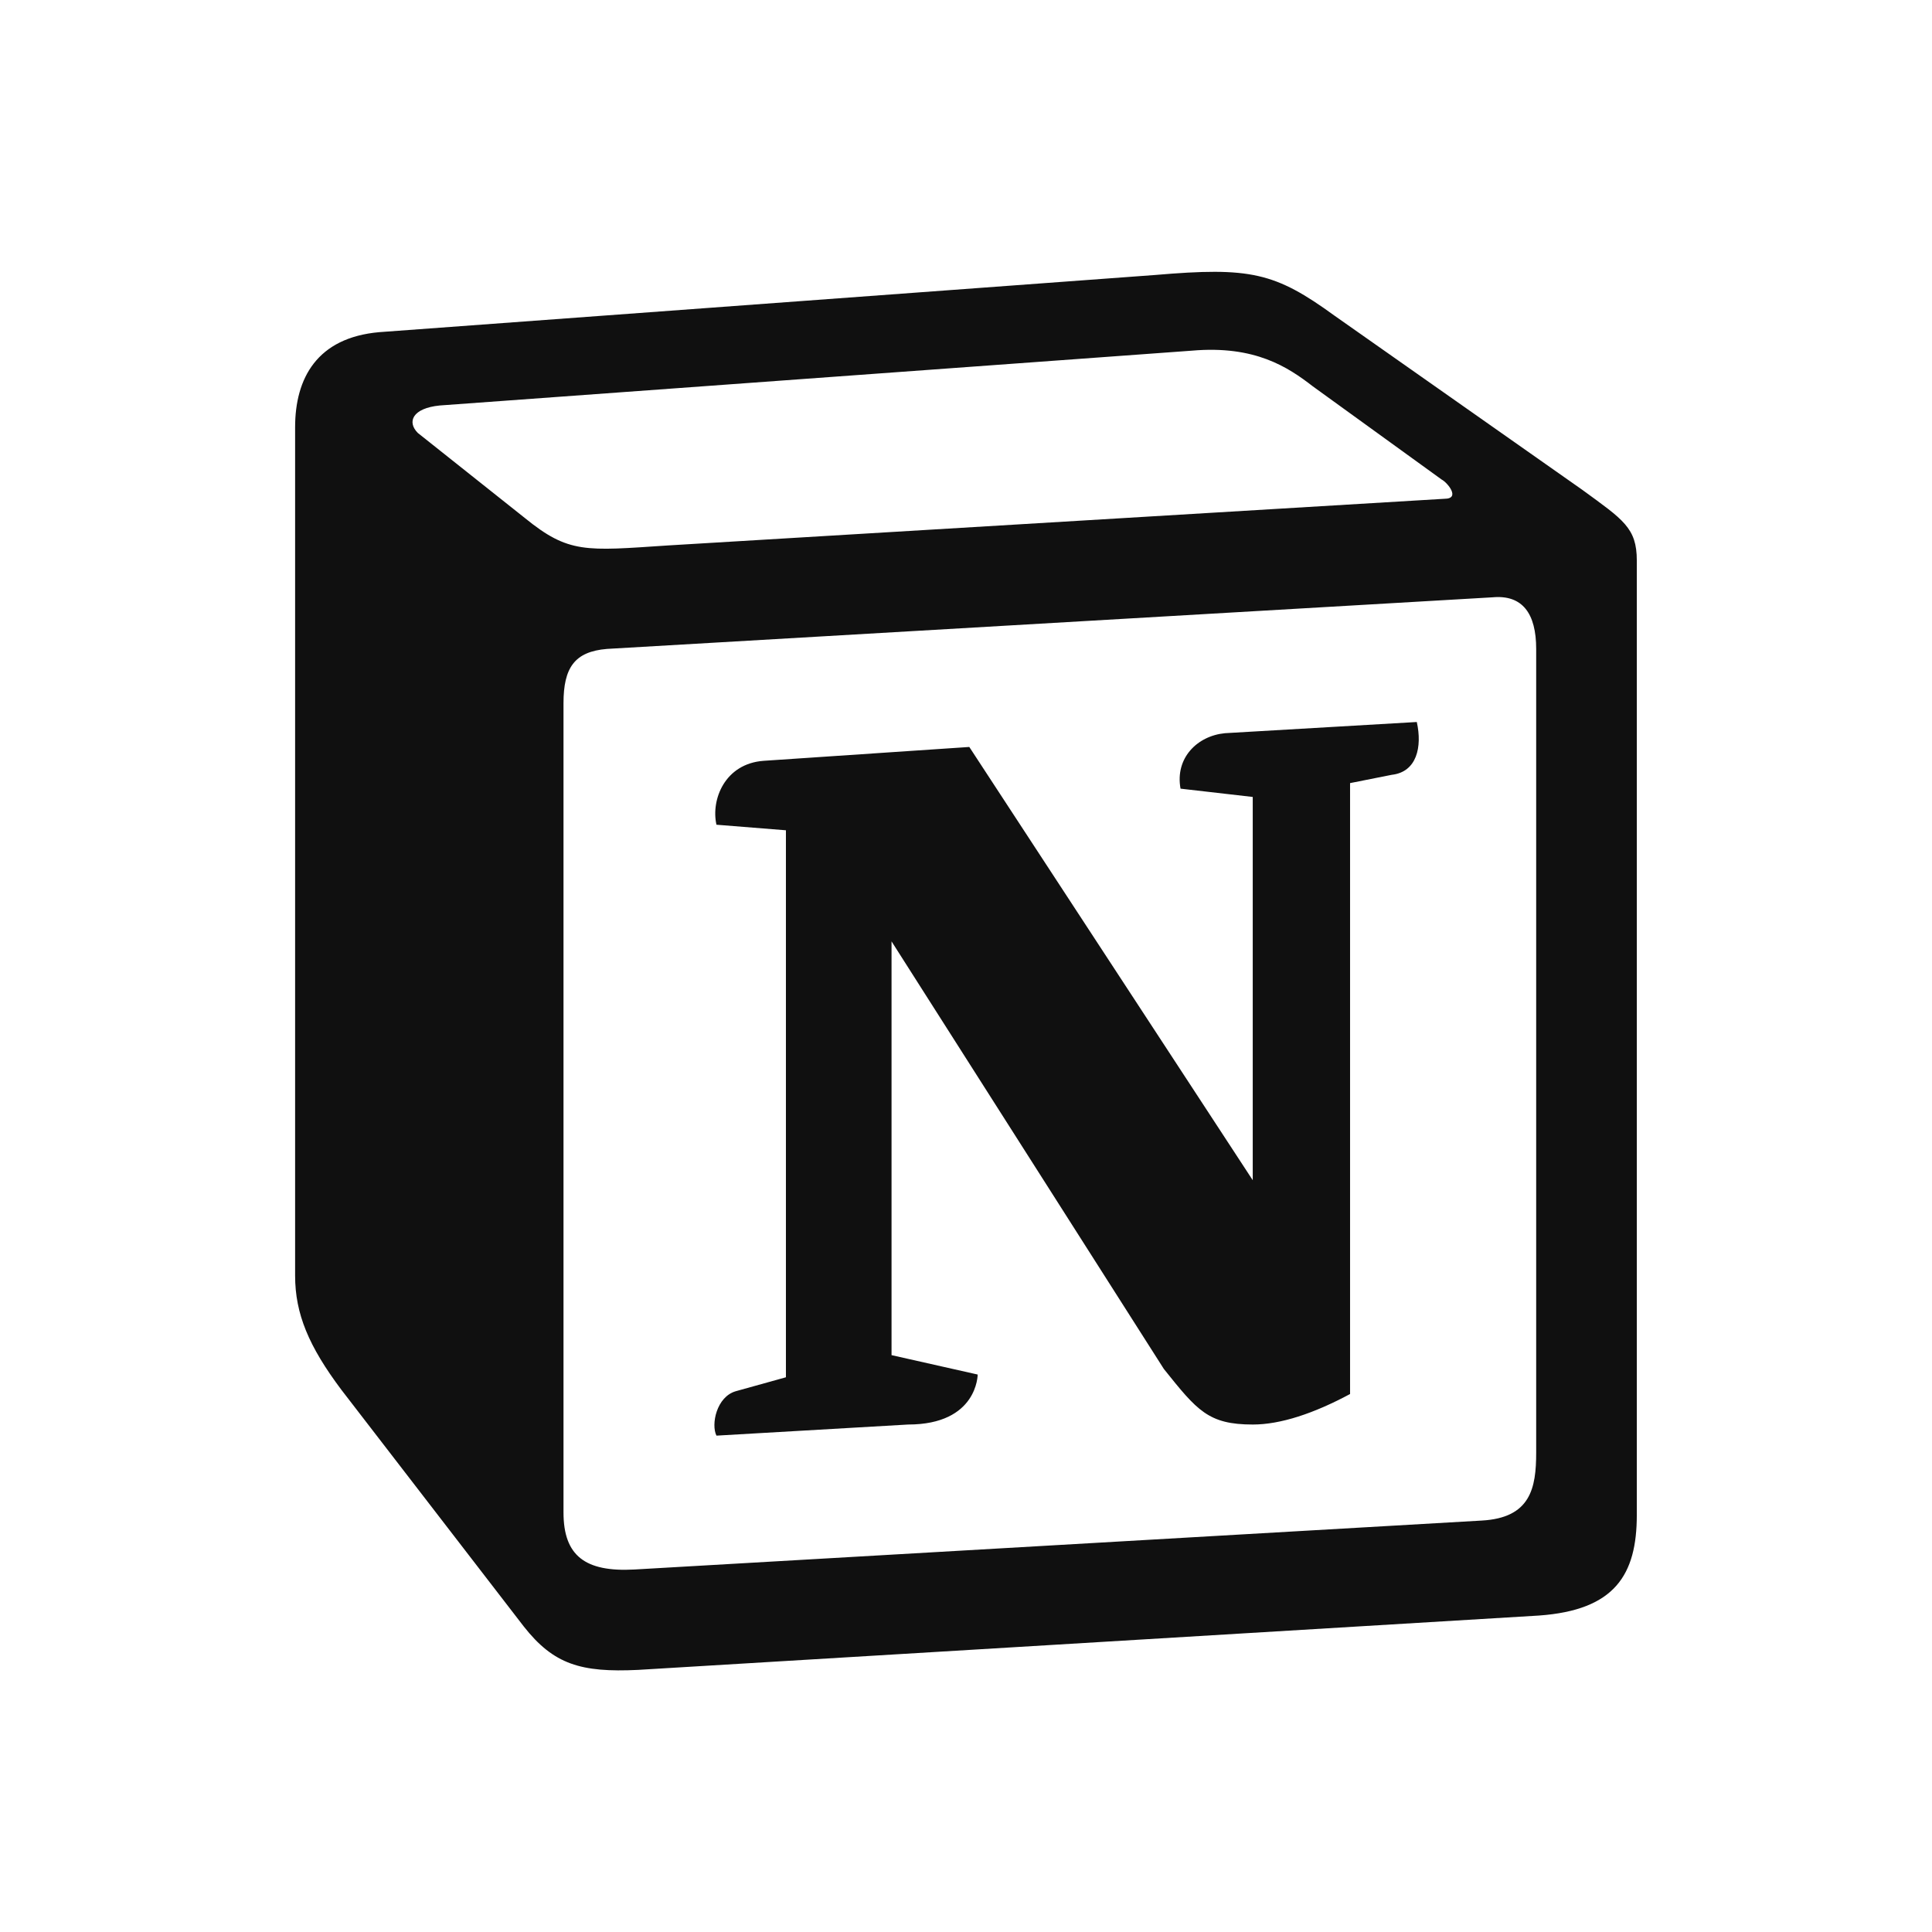 <svg width="24" height="24" viewBox="0 0 24 24" fill="none" xmlns="http://www.w3.org/2000/svg">
<path d="M6.52 6.435C7.065 6.878 7.27 6.844 8.293 6.776L17.944 6.196C18.149 6.196 17.978 5.992 17.91 5.958L16.308 4.799C16 4.561 15.591 4.288 14.807 4.356L5.463 5.037C5.122 5.071 5.054 5.241 5.19 5.378L6.52 6.435ZM7 8.736V18.788C7 19.328 7.27 19.53 7.88 19.497L18.405 18.889C19.015 18.856 19.083 18.484 19.083 18.045V8.061C19.083 7.623 18.914 7.386 18.541 7.42L7.541 8.061C7.135 8.094 7 8.297 7 8.736ZM17.6 8.969C17.669 9.279 17.6 9.59 17.289 9.625L16.771 9.728V17.317C16.322 17.558 15.908 17.696 15.563 17.696C15.01 17.696 14.872 17.523 14.458 17.006L11.075 11.694V16.834L12.145 17.075C12.145 17.075 12.145 17.696 11.281 17.696L8.9 17.834C8.831 17.696 8.9 17.351 9.141 17.282L9.763 17.109V10.314L8.9 10.245C8.83 9.934 9.003 9.486 9.487 9.451L12.041 9.279L15.562 14.661V9.9L14.665 9.797C14.595 9.417 14.872 9.141 15.217 9.108L17.6 8.969ZM4.714 4.126L14.349 3.416C15.533 3.315 15.837 3.383 16.58 3.923L19.656 6.085C20.164 6.456 20.333 6.557 20.333 6.963V18.819C20.333 19.562 20.062 20.002 19.116 20.069L7.926 20.744C7.216 20.778 6.878 20.677 6.506 20.204L4.241 17.265C3.835 16.724 3.666 16.32 3.666 15.847V5.307C3.666 4.7 3.937 4.193 4.714 4.126Z" fill="#101010"/>
</svg>
